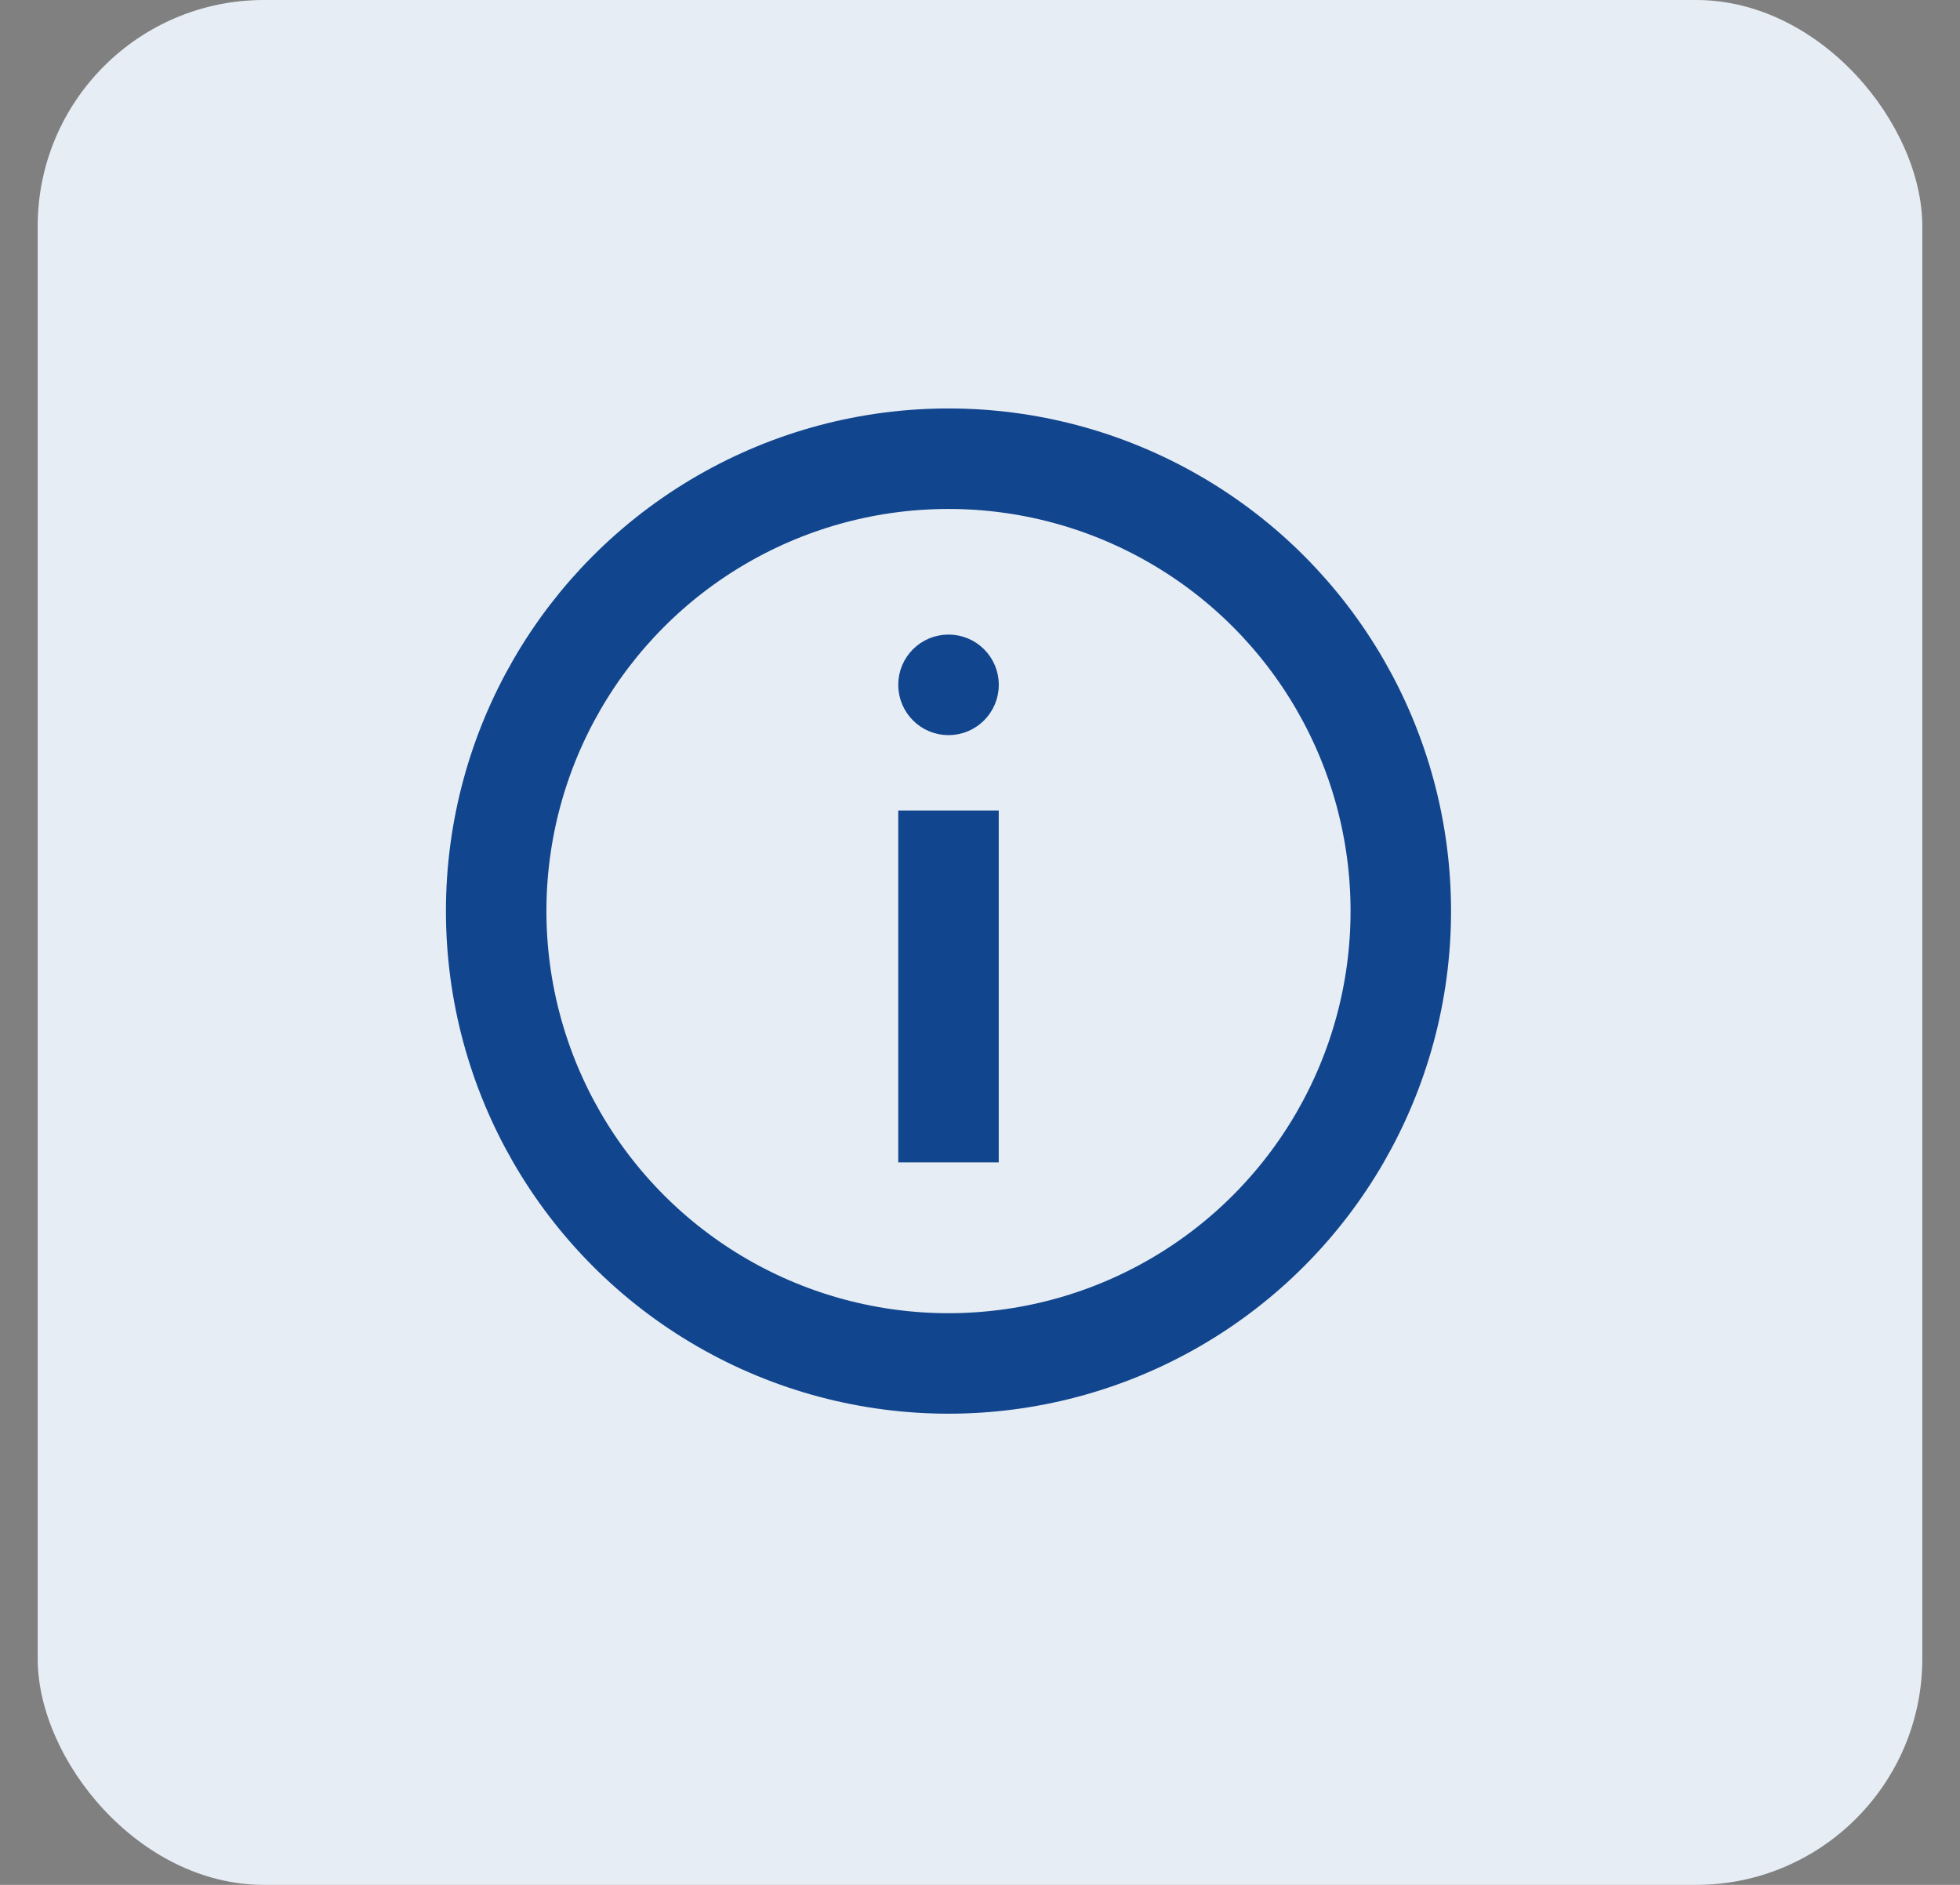 <svg width="26" height="25" viewBox="0 0 26 25" fill="none" xmlns="http://www.w3.org/2000/svg">
<rect x="0" y="0" width="26" height="25" fill="#808080" stroke="none"/>
<rect x="0.5" width="25" height="25" rx="3" fill="#E7EDF4"/>
<circle cx="12.582" cy="12.084" r="6" stroke="#11468F" stroke-width="1.333"/>
<path d="M12.916 9.083C12.916 9.267 12.767 9.417 12.582 9.417C12.398 9.417 12.249 9.267 12.249 9.083C12.249 8.899 12.398 8.75 12.582 8.75C12.767 8.75 12.916 8.899 12.916 9.083Z" fill="#11468F" stroke="#11468F" stroke-width="0.667"/>
<path d="M12.582 15.417V10.75" stroke="#11468F" stroke-width="1.333"/>
</svg>
